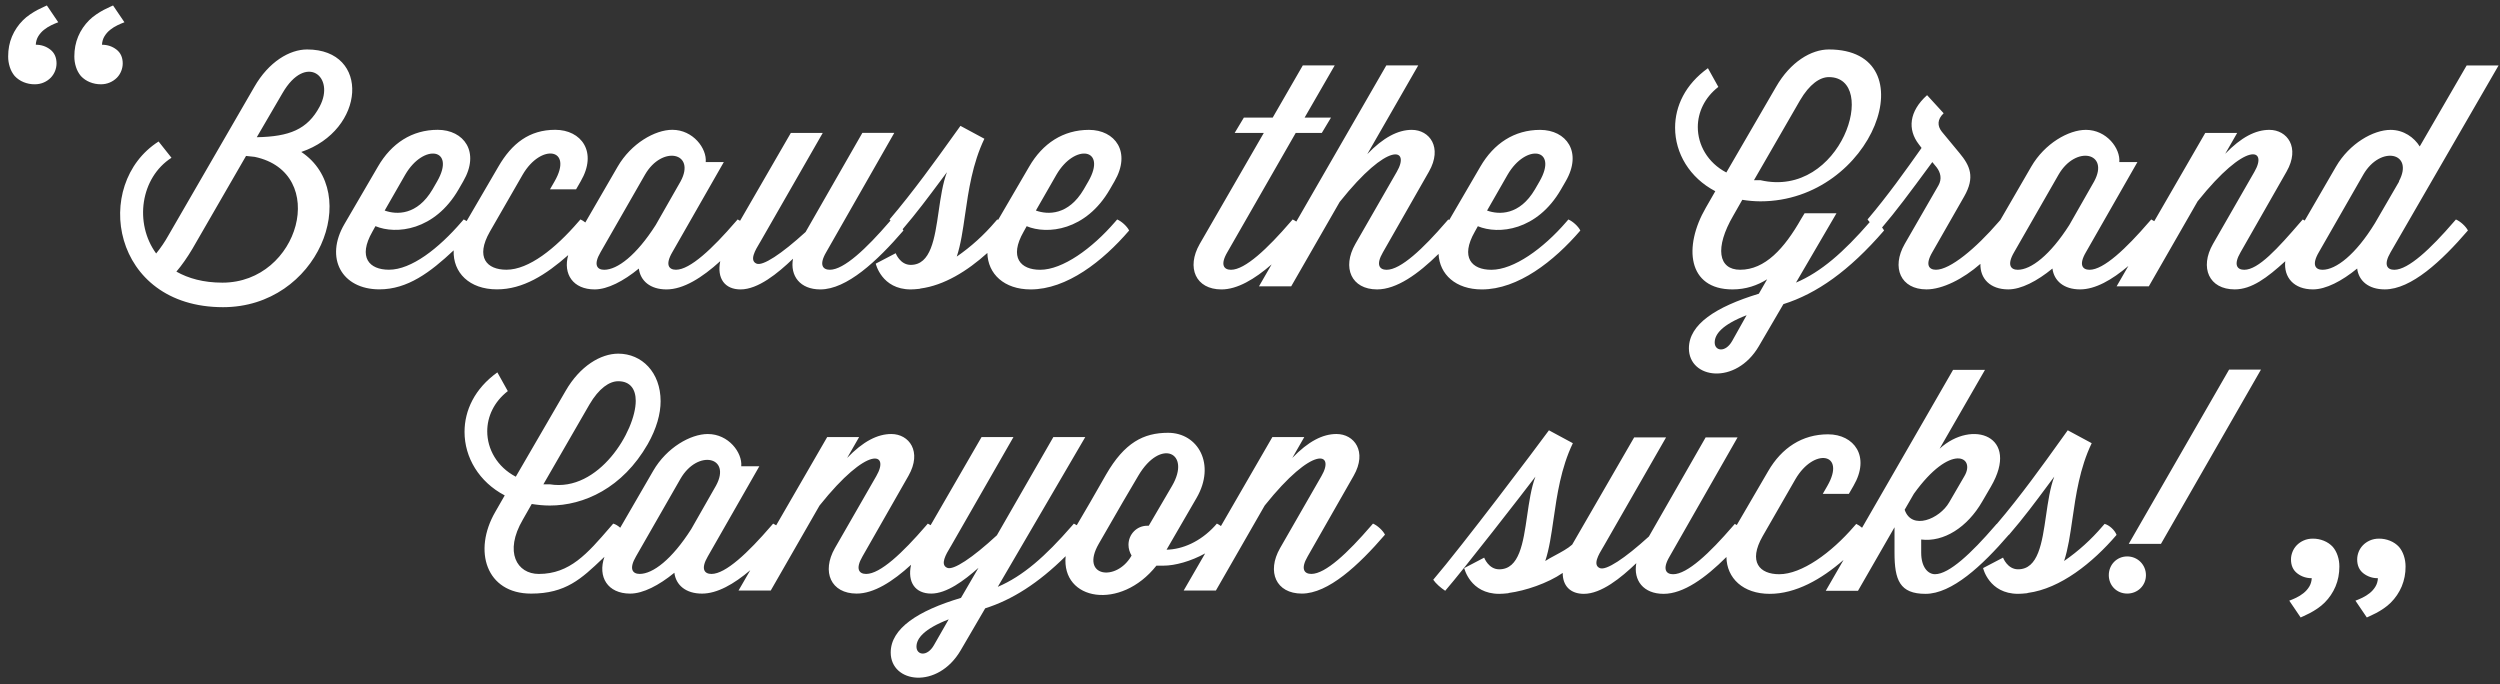 <svg width="296" height="81" viewBox="0 0 296 81" fill="none" xmlns="http://www.w3.org/2000/svg">
<rect x="0" y="0" width="296" height="81" fill="#333333" stroke="none"/>
<path fill-rule="evenodd" clip-rule="evenodd" d="M6.694 7.519C6.689 8.141 6.449 8.738 6.021 9.189C5.785 9.431 5.505 9.625 5.195 9.76C4.869 9.906 4.503 9.98 4.099 9.98C3.654 9.981 3.213 9.896 2.801 9.728C2.398 9.567 2.036 9.319 1.741 9.002C1.484 8.694 1.289 8.339 1.168 7.957C1.032 7.544 0.963 7.112 0.966 6.677C0.966 5.825 1.116 5.037 1.421 4.317C1.724 3.599 2.165 2.946 2.718 2.397C2.965 2.149 3.245 1.92 3.561 1.706C3.875 1.494 4.173 1.313 4.454 1.166C4.734 1.022 4.974 0.904 5.178 0.816L5.235 0.79C5.404 0.714 5.509 0.667 5.55 0.646L6.897 2.634C6.649 2.724 6.375 2.842 6.071 2.987C5.768 3.134 5.481 3.313 5.214 3.525C4.946 3.737 4.718 3.994 4.538 4.284C4.359 4.576 4.258 4.914 4.236 5.296C4.886 5.296 5.46 5.486 5.954 5.869C6.447 6.251 6.694 6.799 6.694 7.519ZM14.36 8.394C14.473 8.103 14.53 7.81 14.53 7.519H14.531C14.531 6.8 14.283 6.251 13.791 5.87C13.297 5.488 12.723 5.298 12.073 5.298C12.096 4.915 12.196 4.577 12.376 4.285C12.556 3.993 12.779 3.74 13.049 3.527C13.319 3.313 13.606 3.134 13.909 2.988C14.178 2.858 14.454 2.74 14.734 2.636L13.386 0.648C13.342 0.67 13.219 0.728 13.016 0.815C12.813 0.904 12.571 1.023 12.291 1.167C11.983 1.329 11.685 1.509 11.398 1.707C11.095 1.909 10.812 2.14 10.554 2.397C10.001 2.947 9.56 3.599 9.257 4.317C8.954 5.037 8.802 5.825 8.802 6.677C8.8 7.112 8.868 7.544 9.004 7.957C9.126 8.339 9.321 8.694 9.577 9.002C9.872 9.319 10.234 9.567 10.637 9.727C11.049 9.895 11.489 9.98 11.934 9.979C12.656 9.989 13.351 9.703 13.857 9.187C14.076 8.959 14.247 8.689 14.36 8.394ZM271.253 66.235C271.253 65.941 271.31 65.649 271.423 65.358C271.535 65.065 271.703 64.802 271.926 64.566C272.162 64.323 272.443 64.129 272.753 63.994C273.078 63.848 273.443 63.774 273.848 63.774C274.298 63.774 274.73 63.858 275.146 64.026C275.56 64.196 275.916 64.436 276.207 64.753C276.454 65.045 276.644 65.393 276.779 65.797C276.915 66.201 276.981 66.627 276.981 67.078C276.981 67.928 276.83 68.717 276.526 69.436C276.223 70.154 275.783 70.807 275.23 71.356C274.972 71.612 274.689 71.844 274.387 72.047C274.1 72.244 273.802 72.424 273.494 72.587C273.214 72.731 272.974 72.851 272.768 72.939C272.706 72.966 272.644 72.993 272.582 73.022L272.526 73.048L272.496 73.062C272.464 73.077 272.431 73.093 272.398 73.109L271.048 71.119C271.298 71.029 271.572 70.912 271.876 70.767C272.179 70.621 272.466 70.441 272.733 70.228C273.001 70.016 273.23 69.759 273.409 69.468C273.589 69.176 273.689 68.839 273.713 68.458C273.063 68.458 272.488 68.268 271.993 67.884C271.5 67.504 271.253 66.953 271.253 66.235ZM279.09 66.235C279.09 65.942 279.147 65.649 279.257 65.358C279.37 65.065 279.539 64.802 279.763 64.566C279.99 64.331 280.263 64.138 280.588 63.994C280.915 63.849 281.278 63.774 281.684 63.774C282.134 63.774 282.567 63.858 282.981 64.026C283.398 64.196 283.751 64.436 284.042 64.753C284.292 65.045 284.482 65.393 284.616 65.797C284.75 66.202 284.818 66.628 284.818 67.078C284.827 67.887 284.672 68.689 284.363 69.436C284.059 70.154 283.618 70.806 283.065 71.356C282.806 71.613 282.523 71.844 282.22 72.047C281.934 72.246 281.636 72.426 281.327 72.587C281.047 72.732 280.807 72.851 280.602 72.939C280.478 72.993 280.354 73.05 280.232 73.109L278.884 71.119C279.131 71.03 279.404 70.912 279.709 70.767C280.013 70.621 280.299 70.441 280.569 70.228C280.837 70.014 281.063 69.761 281.242 69.468C281.423 69.176 281.524 68.84 281.546 68.458C280.924 68.469 280.318 68.266 279.827 67.884C279.337 67.504 279.09 66.953 279.09 66.236V66.235ZM255.859 64.393H252.044L263.925 43.757H267.701L255.859 64.393ZM251.863 65.881C250.627 65.882 249.682 66.861 249.682 68.099C249.682 69.337 250.628 70.279 251.863 70.279C253.095 70.279 254.08 69.335 254.08 68.099C254.08 66.863 253.095 65.881 251.863 65.881ZM226.601 58.466L225.511 60.354C226.346 62.825 229.65 61.445 230.78 59.483L232.595 56.359C233.94 54.069 230.961 52.398 226.601 58.466ZM250.603 63.334C250.385 62.754 249.731 62.171 249.186 62.027L248.931 62.319C247.602 63.879 246.075 65.258 244.389 66.423C244.859 65.012 245.106 63.304 245.372 61.458C245.784 58.599 246.244 55.409 247.657 52.473L244.822 50.946C244.544 51.327 244.208 51.797 243.823 52.335L243.821 52.338L243.82 52.339C242.043 54.822 239.237 58.743 236.43 62.027C236.434 62.033 236.439 62.038 236.443 62.043L236.447 62.047C236.449 62.049 236.45 62.05 236.451 62.052C236.445 62.049 236.438 62.045 236.431 62.041C236.423 62.035 236.414 62.03 236.406 62.027L236.153 62.319C233.426 65.479 230.776 67.985 229.103 67.985C228.269 67.985 227.469 67.149 227.469 65.442V63.88C230.121 64.207 232.919 62.462 234.699 59.376L235.715 57.633C239.237 51.603 233.498 49.603 229.647 53.129L235.022 43.792H231.243L220.468 62.487C220.261 62.303 220.029 62.15 219.779 62.03L219.523 62.322C216.8 65.482 213.312 67.988 210.66 67.988C208.335 67.988 206.955 66.535 208.699 63.484L212.583 56.727C214.763 52.985 218.615 53.603 216.361 57.527L215.817 58.471H218.907L219.452 57.527C221.486 54.039 219.523 51.423 216.437 51.423C213.386 51.423 210.95 53.023 209.352 55.783L205.634 62.163L205.606 62.146L205.576 62.128L205.574 62.127C205.515 62.091 205.456 62.055 205.401 62.031L205.146 62.323C202.422 65.483 199.771 67.989 198.099 67.989C197.263 67.989 196.793 67.409 197.663 65.919L205.729 51.786H201.949L195.23 63.52C192.357 66.135 190.145 67.588 189.416 67.262C188.54 66.892 189.289 65.646 189.78 64.83C189.818 64.766 189.855 64.705 189.889 64.647L197.263 51.786H193.485L186.147 64.481C185.641 64.942 184.838 65.373 184.114 65.761C183.67 65.999 183.256 66.221 182.957 66.425C183.428 65.013 183.674 63.305 183.941 61.458V61.458L183.941 61.457C184.353 58.599 184.814 55.41 186.226 52.475L183.394 50.948C181.831 53.091 173.111 64.646 169.696 68.641C170.021 69.113 170.568 69.586 171.112 69.949C173.255 67.479 180.45 58.215 181.794 56.435C181.293 57.753 181.051 59.425 180.814 61.063C180.345 64.3 179.895 67.407 177.506 67.407C176.236 67.407 175.726 66.025 175.726 66.025L173.365 67.261C173.365 67.261 174.055 70.311 177.505 70.311C177.839 70.311 178.141 70.281 178.469 70.248L178.469 70.248L178.561 70.239C178.57 70.239 178.579 70.237 178.589 70.233C178.597 70.23 178.606 70.225 178.614 70.221C178.632 70.212 178.65 70.203 178.667 70.203C180.587 69.949 183.245 69.065 185.027 67.833C185.015 69.37 185.943 70.311 187.527 70.311C189.595 70.311 191.922 68.422 193.737 66.679C193.376 68.714 194.572 70.311 196.972 70.311C199.318 70.311 201.931 68.425 204.409 65.948C204.443 68.458 206.377 70.311 209.535 70.311C212.601 70.311 215.649 68.598 218.276 66.295L216.171 69.949H219.987L224.31 62.429V65.443C224.31 68.675 224.927 70.311 227.98 70.311C231.103 70.311 234.701 66.97 237.825 63.336C237.819 63.326 237.807 63.315 237.805 63.302C237.809 63.306 237.814 63.309 237.818 63.312C237.829 63.321 237.841 63.328 237.852 63.336C239.565 61.362 241.117 59.271 242.355 57.602L242.356 57.601L242.361 57.594L242.379 57.569C242.681 57.162 242.965 56.78 243.227 56.432C242.727 57.75 242.486 59.42 242.249 61.058C241.78 64.296 241.33 67.405 238.94 67.405C237.67 67.405 237.16 66.023 237.16 66.023L234.798 67.259C234.798 67.259 235.489 70.309 238.94 70.309C239.268 70.309 239.566 70.279 239.892 70.247L239.996 70.237C240.005 70.237 240.013 70.235 240.022 70.231L240.03 70.228C240.036 70.225 240.041 70.223 240.047 70.22C240.065 70.211 240.083 70.202 240.101 70.202C243.954 69.69 247.769 66.64 250.602 63.332L250.603 63.334ZM135.829 62.248H136.012L138.772 57.526C141.06 53.601 137.428 51.821 134.775 56.326L132.959 59.414L130.089 64.391C127.836 68.315 132.16 68.895 133.939 65.845L133.976 65.772C133.758 65.41 133.613 64.975 133.613 64.503C133.613 63.265 134.594 62.248 135.829 62.248ZM110.582 76.379C109.782 77.796 108.51 77.579 108.51 76.563C108.51 75.583 109.419 74.457 112.325 73.329L110.582 76.379ZM75.737 67.952C77.299 67.952 79.552 66.244 81.84 62.649L84.781 57.489C86.635 54.073 82.603 53.166 80.568 56.688L75.301 65.881C74.43 67.372 74.902 67.952 75.737 67.952ZM69.786 47.899C70.912 45.972 72.148 45.137 73.201 45.137C74.619 45.137 75.272 46.081 75.272 47.462C75.272 50.986 70.908 58.295 65.1 57.343H64.337L69.786 47.899ZM162.309 62.285L162.563 61.993L162.564 61.994C163.074 62.212 163.727 62.794 163.982 63.305C160.856 66.938 157.262 70.28 154.136 70.28C151.083 70.28 149.958 67.703 151.556 64.904L156.46 56.366C158.096 53.568 155.516 52.625 149.739 59.855L143.963 69.918H140.148L142.688 65.524C141.002 66.454 139.134 66.974 137.754 66.974H136.919C132.681 72.332 125.653 71.129 126.173 65.852C122.921 69.071 119.807 71.03 116.648 72.024L113.742 77.002C111.02 81.652 105.46 80.888 105.46 77.255C105.46 74.423 108.657 72.314 113.78 70.79L115.851 67.23C114.142 68.754 112.073 70.28 110.256 70.28C108.374 70.28 107.415 68.948 107.868 66.87C105.694 68.86 103.461 70.28 101.428 70.28C98.377 70.28 97.251 67.704 98.849 64.904L103.753 56.37C105.388 53.571 102.808 52.628 97.031 59.858L91.255 69.921H87.441L88.833 67.51C86.891 69.159 84.923 70.283 83.113 70.283C81.189 70.283 80.025 69.268 79.845 67.814C78.028 69.303 76.139 70.283 74.613 70.283C71.938 70.283 70.742 68.302 71.565 65.928L71.341 66.141C68.851 68.51 66.988 70.283 62.884 70.283C57.544 70.283 55.983 65.199 58.634 60.621L59.759 58.657C56.709 57.059 55.001 54.152 55.001 51.139C55.001 48.593 56.198 46.017 58.888 44.089L60.123 46.307C58.489 47.577 57.689 49.321 57.689 51.064C57.689 53.172 58.853 55.279 61.069 56.442L66.955 46.305C68.661 43.327 71.132 41.873 73.203 41.873C75.999 41.873 78.216 44.088 78.216 47.503C78.216 48.993 77.743 50.736 76.69 52.589C73.711 57.784 69.133 59.856 65.1 59.856C64.339 59.856 63.648 59.779 62.958 59.672L61.903 61.524C59.653 65.376 61.214 67.955 63.793 67.955C67.468 67.955 69.552 65.538 72.206 62.459L72.353 62.288L72.607 61.996C72.878 62.069 73.175 62.251 73.435 62.484L77.338 55.748C78.934 52.985 81.77 51.388 83.803 51.388C86.274 51.388 87.909 53.604 87.764 55.202H89.907L83.803 65.882C82.932 67.374 83.404 67.954 84.239 67.954C85.912 67.954 88.564 65.447 91.287 62.287L91.541 61.995C91.666 62.053 91.786 62.12 91.9 62.197L97.938 51.752H101.718L100.301 54.221C102.189 52.259 103.897 51.387 105.532 51.387C107.639 51.387 109.201 53.459 107.566 56.329L102.117 65.882C101.246 67.374 101.718 67.954 102.553 67.954C104.225 67.954 106.876 65.447 109.601 62.287L109.855 61.995C109.97 62.049 110.081 62.111 110.186 62.182L116.214 51.752H119.992L112.617 64.612L112.57 64.692L112.506 64.798C112.016 65.615 111.271 66.859 112.145 67.228C112.871 67.554 115.124 66.065 118.031 63.378L124.714 51.752H128.493L118.138 69.482C121.116 68.207 123.768 65.882 126.893 62.287L127.147 61.996C127.266 62.05 127.38 62.114 127.489 62.186L129.109 59.416L130.961 56.183C133.142 52.405 135.393 51.243 138.3 51.243C141.862 51.243 143.968 54.982 141.68 58.944L138.12 65.084C140.009 65.047 142.117 64.137 143.823 62.285L144.078 61.993C144.248 62.073 144.41 62.17 144.56 62.283L150.648 51.75H154.427L153.01 54.219C154.9 52.257 156.605 51.386 158.241 51.386C160.346 51.386 161.912 53.457 160.276 56.327L154.826 65.88C153.955 67.372 154.426 67.952 155.262 67.952C156.934 67.952 159.587 65.445 162.309 62.285ZM281.194 26.421C278.904 30.162 276.579 31.942 274.982 31.942C274.147 31.942 273.675 31.362 274.545 29.872L279.812 20.679C281.847 17.155 285.879 18.064 284.026 21.479H284.061L281.194 26.421ZM238.903 31.942C240.464 31.942 242.717 30.234 245.007 26.64L247.948 21.479C249.8 18.064 245.768 17.155 243.734 20.679L238.466 29.872C237.596 31.362 238.067 31.942 238.903 31.942ZM205.09 40.37C204.293 41.787 203.02 41.57 203.02 40.554C203.02 39.573 203.892 38.447 206.799 37.32L205.09 40.37ZM216.535 9.129C215.48 9.129 214.245 9.963 213.118 11.889L207.67 21.334H208.433C218.06 23.564 222.529 9.129 216.535 9.129ZM290.782 25.986L290.527 26.276C287.807 29.436 285.153 31.943 283.48 31.943C282.645 31.943 282.173 31.363 283.043 29.872L295.832 7.748H292.053L286.496 17.339C285.842 16.285 284.606 15.377 283.043 15.377C281.008 15.377 278.176 16.976 276.577 19.736L272.879 26.116C272.858 26.104 272.836 26.091 272.815 26.078C272.757 26.043 272.699 26.008 272.645 25.984L272.39 26.276C269.667 29.436 267.39 31.942 265.718 31.942C264.881 31.942 264.411 31.362 265.28 29.872L270.73 20.317C272.367 17.447 270.802 15.375 268.696 15.375C267.06 15.375 265.356 16.246 263.464 18.21L264.881 15.74H261.102L255.065 26.187C254.95 26.11 254.83 26.042 254.705 25.984L254.449 26.276C251.726 29.436 249.075 31.942 247.403 31.942C246.568 31.942 246.097 31.362 246.967 29.872L253.07 19.19H250.926C251.072 17.592 249.438 15.375 246.966 15.375C244.931 15.375 242.096 16.974 240.498 19.733L236.846 26.039L236.64 26.273C233.918 29.432 230.89 31.938 229.22 31.938C228.383 31.938 227.913 31.358 228.783 29.868L232.561 23.257C233.868 20.967 233.25 19.624 232.016 18.134L229.91 15.59C229.365 14.9 229.365 14.137 230.128 13.41L228.166 11.267C226.022 13.194 225.841 15.336 227.184 17.08L227.513 17.516L227.379 17.705L227.379 17.706C225.721 20.048 223.523 23.153 221.116 25.981C221.157 26.04 221.202 26.098 221.25 26.156L221.282 26.194C221.295 26.21 221.309 26.226 221.323 26.242C221.34 26.262 221.357 26.281 221.374 26.301C218.261 29.881 215.615 32.196 212.644 33.463L217.439 25.253H213.661L213.262 25.908C211.264 29.432 208.974 31.939 206.032 31.939C203.452 31.939 202.982 29.36 205.232 25.509L206.287 23.657C206.995 23.774 207.711 23.834 208.429 23.838C221.872 23.838 228.375 5.856 216.533 5.856C214.461 5.856 211.989 7.31 210.283 10.288L204.398 20.423C202.182 19.262 201.02 17.155 201.02 15.048C201.02 13.305 201.82 11.56 203.452 10.29L202.219 8.073C199.529 9.999 198.331 12.577 198.331 15.12C198.331 18.136 200.04 21.042 203.091 22.64L201.964 24.603C199.312 29.181 199.784 34.266 205.126 34.266C206.724 34.266 208.067 33.794 209.231 33.066L208.248 34.776C203.128 36.336 199.966 38.407 199.966 41.241C199.966 44.873 205.526 45.637 208.248 40.987L211.155 36.01C215.08 34.775 218.931 32.087 223.073 27.291C223.006 27.165 222.927 27.047 222.837 26.936C224.515 24.965 225.939 23.062 228.787 19.19L229.294 19.809C229.767 20.425 229.948 21.189 229.512 21.953L225.515 28.89C223.916 31.685 225.043 34.264 228.095 34.264C229.994 34.264 232.443 33.025 234.48 31.24C234.436 32.978 235.624 34.264 237.779 34.264C239.304 34.264 241.194 33.284 243.009 31.794C243.192 33.248 244.356 34.264 246.279 34.264C248.089 34.264 250.056 33.139 251.999 31.49L250.607 33.902H254.42L260.197 23.837C265.974 16.608 268.554 17.553 266.917 20.35L262.014 28.888C260.417 31.686 261.541 34.264 264.592 34.264C266.602 34.264 268.428 32.88 270.574 30.931C270.374 32.824 271.578 34.264 273.856 34.264C275.381 34.264 277.27 33.284 279.088 31.794C279.27 33.249 280.433 34.264 282.357 34.264C285.482 34.264 289.077 30.923 292.202 27.288C291.946 26.784 291.293 26.203 290.782 25.986ZM182.281 21.48C184.535 17.556 180.682 16.939 178.502 20.681L176.068 24.931C177.484 25.439 179.919 25.513 181.736 22.424L182.281 21.48ZM175.451 34.268C179.738 34.268 183.991 30.927 187.113 27.293C186.86 26.783 186.205 26.203 185.696 25.985L185.443 26.277C182.717 29.437 179.23 31.943 176.576 31.943C174.251 31.943 172.871 30.49 174.614 27.438L174.977 26.785C177.412 27.801 181.989 27.33 184.823 22.425L185.368 21.481C187.403 17.992 185.441 15.377 182.352 15.377C179.302 15.377 176.868 16.975 175.269 19.736L171.59 26.049C171.552 26.029 171.514 26.001 171.478 25.985L171.223 26.277C168.499 29.437 165.848 31.943 164.176 31.943C163.34 31.943 162.87 31.363 163.739 29.872L169.189 20.317C170.824 17.447 169.261 15.375 167.153 15.375C165.518 15.375 163.774 16.284 161.887 18.246L167.917 7.746H164.139L153.483 26.236C153.348 26.138 153.203 26.053 153.051 25.984L152.796 26.275C150.071 29.436 147.42 31.942 145.748 31.942C144.913 31.942 144.441 31.362 145.311 29.872L153.413 15.738H156.503L157.593 13.921H154.468L158.028 7.746H154.25L150.69 13.921H147.275L146.185 15.738H149.635L142.042 28.891C140.444 31.69 141.57 34.268 144.621 34.268C146.499 34.268 148.547 33.055 150.561 31.304L149.062 33.904H152.877L158.617 23.912C164.43 16.61 167.01 17.555 165.375 20.352L160.47 28.89C158.872 31.688 159.998 34.266 163.05 34.266C165.346 34.266 167.896 32.461 170.326 30.061C170.436 32.492 172.359 34.268 175.451 34.268ZM51.756 21.479C54.01 17.555 50.16 16.938 47.98 20.68L45.545 24.929C46.961 25.438 49.397 25.511 51.212 22.423L51.756 21.479ZM71.099 29.871L76.367 20.68C78.401 17.154 82.434 18.063 80.58 21.479L77.638 26.638C75.35 30.233 73.095 31.942 71.534 31.942C70.7 31.942 70.227 31.361 71.099 29.872V29.871ZM128.859 21.479C131.113 17.555 127.263 16.938 125.083 20.68L122.648 24.929C124.064 25.437 126.499 25.511 128.314 22.423L128.859 21.479ZM67.275 30.206C66.648 32.446 67.845 34.266 70.409 34.266C71.934 34.266 73.824 33.286 75.639 31.797C75.822 33.25 76.985 34.267 78.909 34.267C80.922 34.267 83.127 32.877 85.278 30.921C84.86 32.963 85.817 34.267 87.678 34.267C89.751 34.267 92.076 32.377 93.891 30.633C93.527 32.669 94.728 34.267 97.125 34.267C100.25 34.267 103.845 30.925 106.97 27.291C106.954 27.26 106.932 27.228 106.909 27.196C106.895 27.177 106.882 27.159 106.87 27.14C108.51 25.232 109.998 23.232 111.2 21.617L111.2 21.617L111.201 21.617C111.529 21.176 111.835 20.764 112.118 20.39C111.617 21.708 111.375 23.379 111.138 25.017V25.018C110.669 28.254 110.219 31.362 107.83 31.362C106.56 31.362 106.05 29.98 106.05 29.98L103.687 31.215C103.687 31.215 104.377 34.267 107.829 34.267C108.153 34.267 108.447 34.237 108.766 34.206L108.767 34.206L108.883 34.194C108.902 34.194 108.92 34.185 108.938 34.176C108.956 34.168 108.973 34.159 108.991 34.159C111.767 33.792 114.52 32.103 116.904 29.95C116.962 32.436 118.89 34.267 122.029 34.267C126.316 34.267 130.567 30.926 133.691 27.291C133.437 26.781 132.783 26.201 132.275 25.983L132.021 26.275C129.296 29.435 125.808 31.942 123.158 31.942C120.832 31.942 119.451 30.488 121.195 27.437L121.559 26.783C123.991 27.799 128.569 27.328 131.404 22.423L131.949 21.48C133.983 17.991 132.021 15.376 128.934 15.376C125.884 15.376 123.447 16.974 121.851 19.734L118.181 26.028C118.177 26.027 118.173 26.025 118.169 26.023C118.163 26.021 118.158 26.018 118.152 26.016L118.133 26.006C118.114 25.997 118.096 25.987 118.077 25.982L117.823 26.273C116.494 27.833 114.967 29.213 113.281 30.379C113.752 28.967 113.999 27.259 114.265 25.412C114.678 22.554 115.139 19.364 116.551 16.428L113.718 14.902C113.434 15.291 113.089 15.773 112.694 16.325L112.693 16.326L112.693 16.326L112.693 16.327C110.913 18.811 108.12 22.713 105.325 25.982C105.358 26.028 105.399 26.073 105.435 26.12L105.3 26.273C102.576 29.433 99.924 31.94 98.252 31.94C97.417 31.94 96.945 31.36 97.816 29.87L105.881 15.735H102.102L95.382 27.469C92.512 30.085 90.297 31.538 89.568 31.211C88.692 30.841 89.443 29.593 89.934 28.776C89.972 28.713 90.008 28.653 90.042 28.596L97.415 15.736H93.637L87.624 26.141L87.59 26.12C87.504 26.067 87.418 26.015 87.337 25.98L87.083 26.27C84.358 29.43 81.707 31.937 80.035 31.937C79.2 31.937 78.728 31.357 79.599 29.867L85.702 19.185H83.558C83.704 17.587 82.07 15.369 79.598 15.369C77.564 15.369 74.73 16.969 73.132 19.729L69.302 26.341C69.126 26.197 68.932 26.075 68.726 25.978L68.472 26.268C65.748 29.428 62.614 31.935 59.962 31.935C57.638 31.935 56.256 30.482 57.999 27.431L61.886 20.675C64.066 16.933 67.917 17.55 65.663 21.473L65.118 22.418H68.208L68.752 21.473C70.786 17.986 68.825 15.369 65.738 15.369C62.686 15.369 60.604 16.969 59.008 19.729L55.252 26.172C55.142 26.098 55.026 26.033 54.905 25.978L54.651 26.268C51.927 29.428 48.704 31.935 46.053 31.935C43.727 31.935 42.346 30.482 44.09 27.431L44.453 26.777C46.887 27.795 51.465 27.322 54.299 22.419L54.844 21.473C56.878 17.987 54.916 15.37 51.828 15.37C48.778 15.37 46.342 16.968 44.745 19.73L40.785 26.522C38.422 30.555 40.458 34.26 44.925 34.26C48.254 34.26 50.938 32.245 53.713 29.643C53.615 32.28 55.571 34.26 58.834 34.26C61.922 34.266 64.634 32.532 67.275 30.206ZM33.454 11.015L30.403 16.246V16.247C34.254 16.174 36.399 15.338 37.849 12.614C39.739 9.053 36.214 6.258 33.454 11.015ZM26.335 33.466C24.082 33.466 22.302 32.958 20.885 32.16C21.539 31.396 22.192 30.451 22.775 29.471L29.131 18.463L30.148 18.571C39.014 20.426 35.489 33.466 26.335 33.466ZM35.672 17.991C43.3 15.41 43.881 5.856 36.361 5.856C34.29 5.856 31.82 7.309 30.113 10.288L19.94 27.872C19.52 28.627 19.034 29.344 18.488 30.013C15.872 26.418 16.635 21.042 20.304 18.679L18.777 16.753C10.857 21.803 13.183 36.37 26.407 36.37C37.706 36.372 42.937 22.824 35.672 17.991Z" fill="white"/>
</svg>
